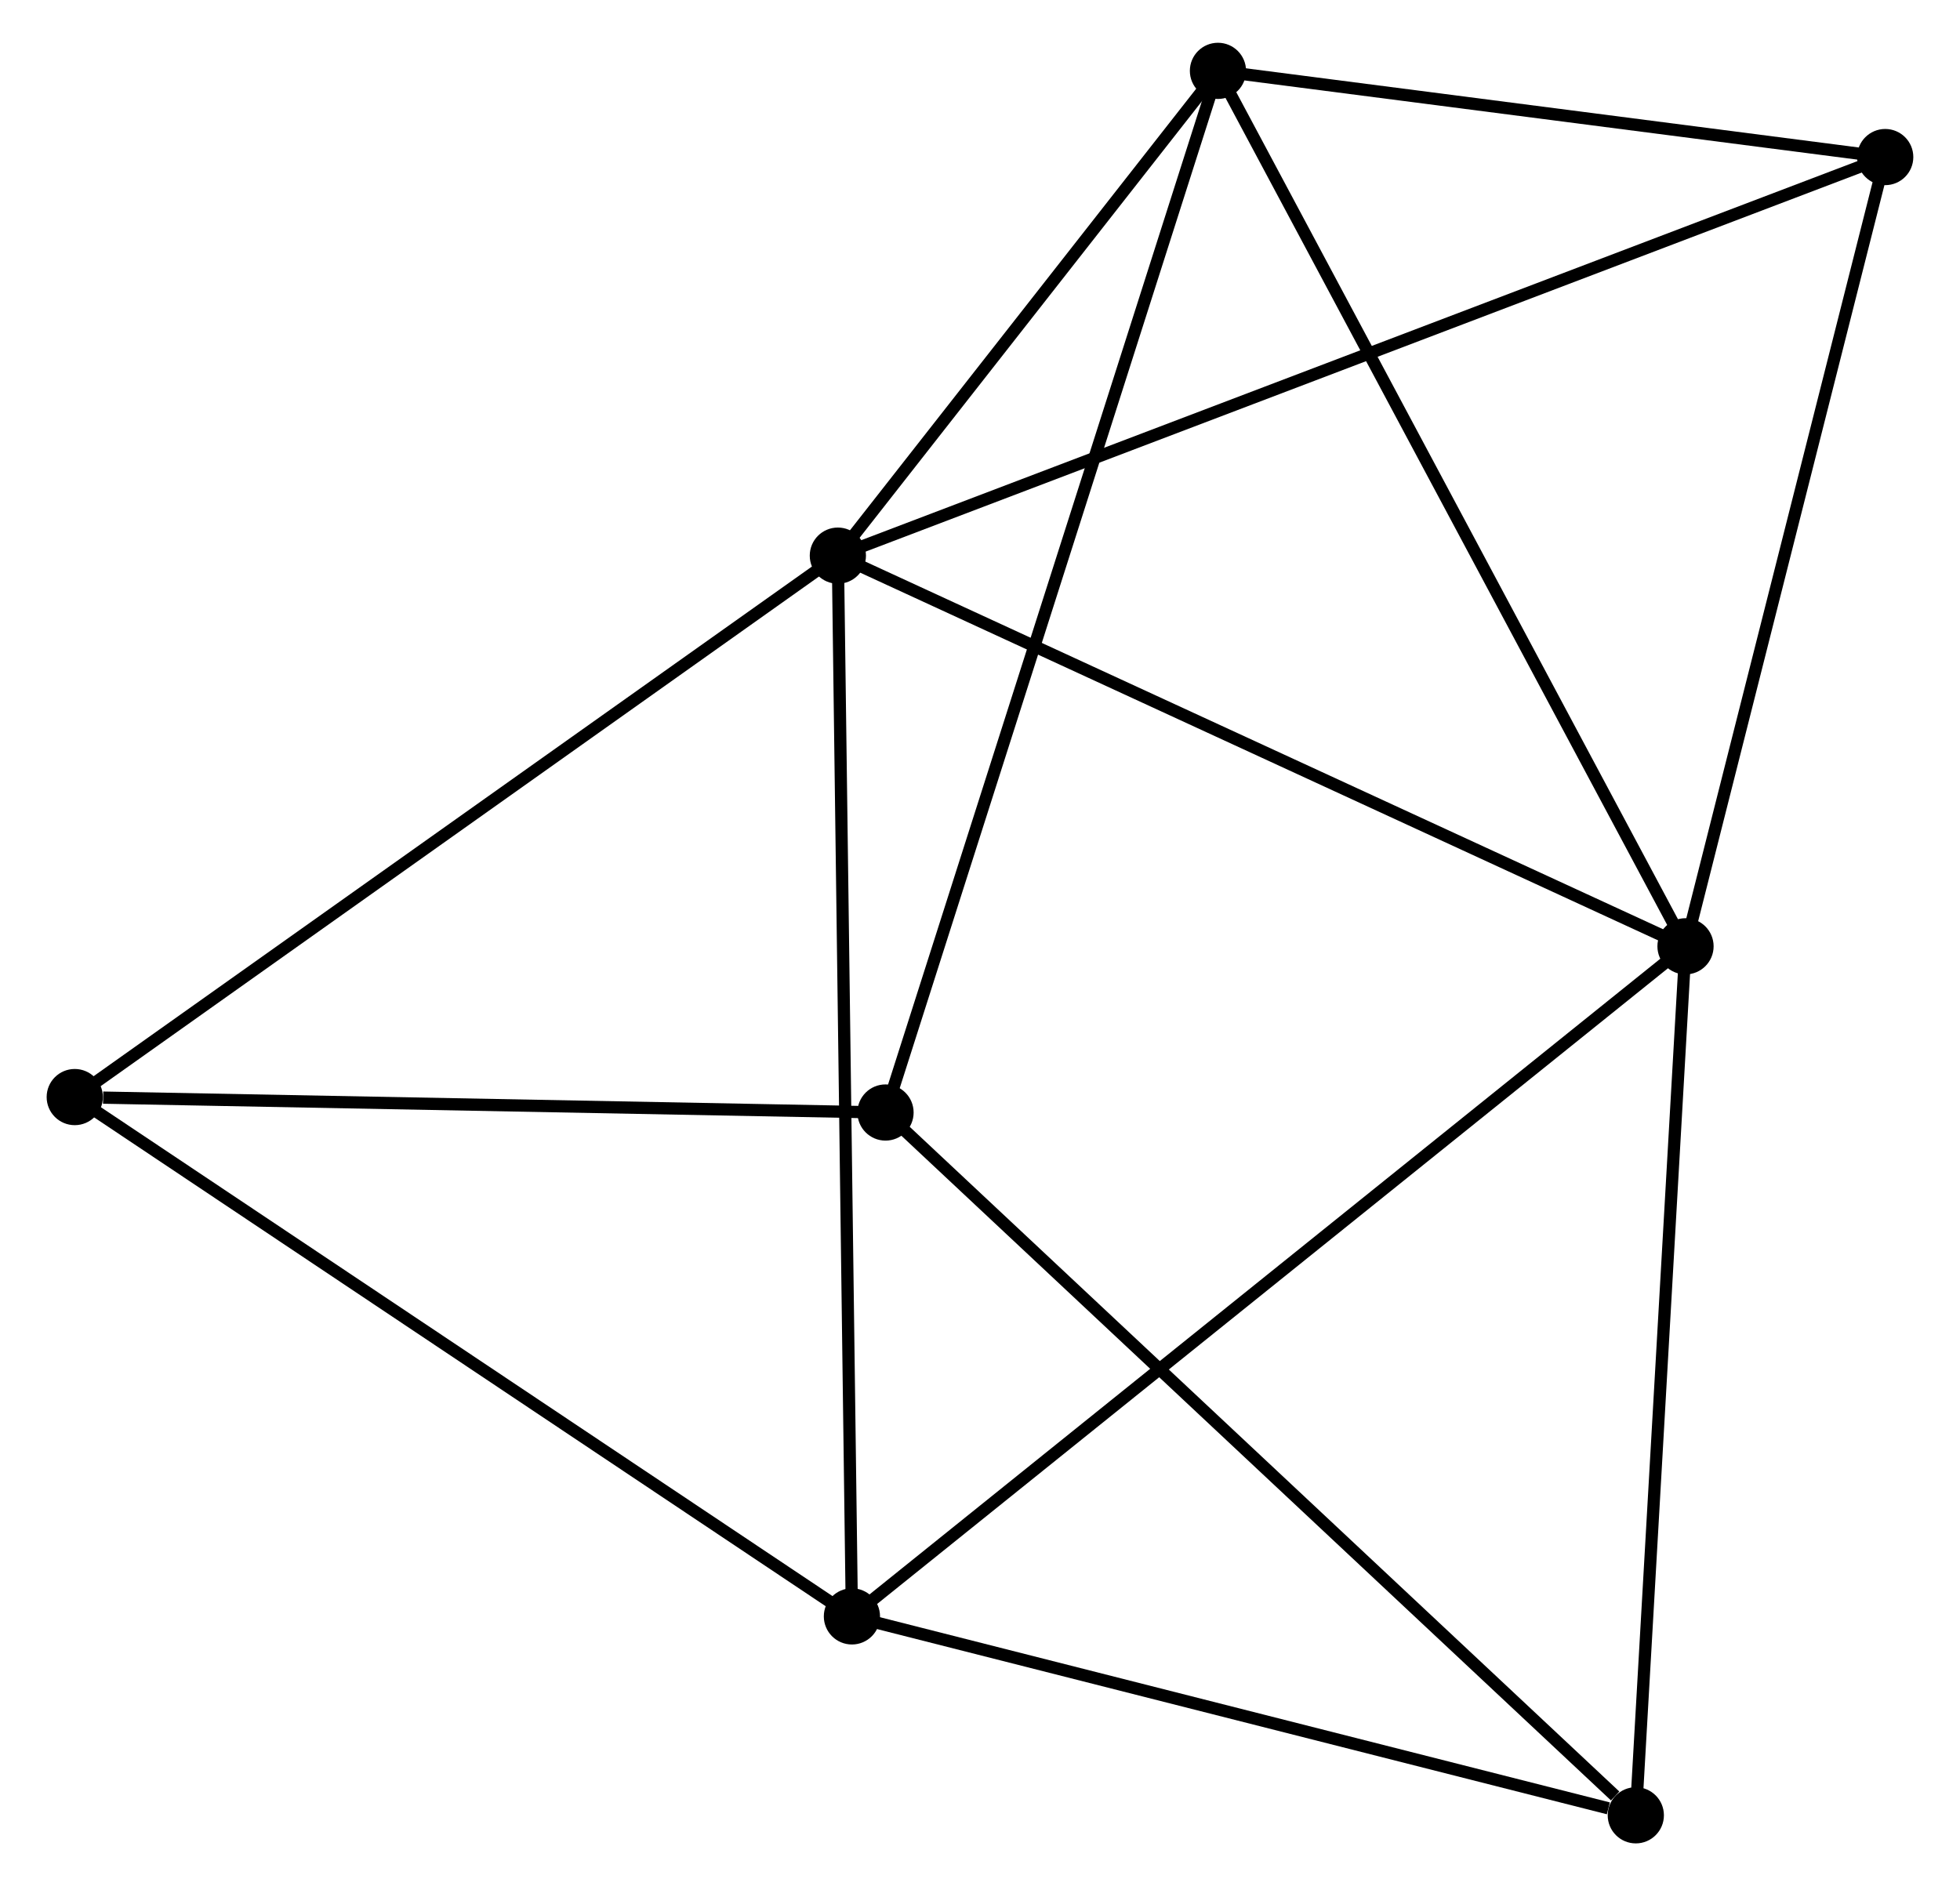 <?xml version="1.0" encoding="UTF-8" standalone="no"?>
<!DOCTYPE svg PUBLIC "-//W3C//DTD SVG 1.1//EN"
 "http://www.w3.org/Graphics/SVG/1.1/DTD/svg11.dtd">
<!-- Generated by graphviz version 2.36.0 (20140111.2315)
 -->
<!-- Title: %3 Pages: 1 -->
<svg width="160pt" height="154pt"
 viewBox="0.00 0.00 159.77 154.39" xmlns="http://www.w3.org/2000/svg" xmlns:xlink="http://www.w3.org/1999/xlink">
<g id="graph0" class="graph" transform="scale(1 1) rotate(0) translate(4 150.387)">
<title>%3</title>
<!-- 0 -->
<g id="node1" class="node"><title>0</title>
<ellipse fill="black" stroke="black" cx="64.252" cy="-104.906" rx="1.8" ry="1.8"/>
</g>
<!-- 1 -->
<g id="node2" class="node"><title>1</title>
<ellipse fill="black" stroke="black" cx="133.624" cy="-72.93" rx="1.8" ry="1.8"/>
</g>
<!-- 0&#45;&#45;1 -->
<g id="edge1" class="edge"><title>0&#45;&#45;1</title>
<path fill="none" stroke="black" d="M65.966,-104.116C75.481,-99.73 121.714,-78.42 131.714,-73.81"/>
</g>
<!-- 2 -->
<g id="node3" class="node"><title>2</title>
<ellipse fill="black" stroke="black" cx="65.403" cy="-18.081" rx="1.8" ry="1.8"/>
</g>
<!-- 0&#45;&#45;2 -->
<g id="edge2" class="edge"><title>0&#45;&#45;2</title>
<path fill="none" stroke="black" d="M64.276,-103.093C64.425,-91.793 65.23,-31.155 65.379,-19.884"/>
</g>
<!-- 3 -->
<g id="node4" class="node"><title>3</title>
<ellipse fill="black" stroke="black" cx="95.359" cy="-144.587" rx="1.8" ry="1.8"/>
</g>
<!-- 0&#45;&#45;3 -->
<g id="edge3" class="edge"><title>0&#45;&#45;3</title>
<path fill="none" stroke="black" d="M65.588,-106.611C70.705,-113.138 89.014,-136.493 94.062,-142.933"/>
</g>
<!-- 5 -->
<g id="node5" class="node"><title>5</title>
<ellipse fill="black" stroke="black" cx="149.967" cy="-137.531" rx="1.8" ry="1.8"/>
</g>
<!-- 0&#45;&#45;5 -->
<g id="edge4" class="edge"><title>0&#45;&#45;5</title>
<path fill="none" stroke="black" d="M66.042,-105.588C77.197,-109.833 137.061,-132.618 148.187,-136.853"/>
</g>
<!-- 6 -->
<g id="node6" class="node"><title>6</title>
<ellipse fill="black" stroke="black" cx="1.8" cy="-60.589" rx="1.8" ry="1.8"/>
</g>
<!-- 0&#45;&#45;6 -->
<g id="edge5" class="edge"><title>0&#45;&#45;6</title>
<path fill="none" stroke="black" d="M62.708,-103.811C54.143,-97.733 12.521,-68.197 3.519,-61.809"/>
</g>
<!-- 1&#45;&#45;2 -->
<g id="edge6" class="edge"><title>1&#45;&#45;2</title>
<path fill="none" stroke="black" d="M132.199,-71.784C123.321,-64.646 75.675,-26.34 66.82,-19.22"/>
</g>
<!-- 1&#45;&#45;3 -->
<g id="edge7" class="edge"><title>1&#45;&#45;3</title>
<path fill="none" stroke="black" d="M132.678,-74.701C127.384,-84.615 101.479,-133.127 96.272,-142.878"/>
</g>
<!-- 1&#45;&#45;5 -->
<g id="edge8" class="edge"><title>1&#45;&#45;5</title>
<path fill="none" stroke="black" d="M134.095,-74.794C136.482,-84.227 147.207,-126.621 149.525,-135.782"/>
</g>
<!-- 7 -->
<g id="node7" class="node"><title>7</title>
<ellipse fill="black" stroke="black" cx="129.556" cy="-1.8" rx="1.8" ry="1.8"/>
</g>
<!-- 1&#45;&#45;7 -->
<g id="edge9" class="edge"><title>1&#45;&#45;7</title>
<path fill="none" stroke="black" d="M133.507,-70.878C132.912,-60.491 130.243,-13.812 129.666,-3.726"/>
</g>
<!-- 2&#45;&#45;6 -->
<g id="edge10" class="edge"><title>2&#45;&#45;6</title>
<path fill="none" stroke="black" d="M63.831,-19.131C55.108,-24.961 12.719,-53.291 3.551,-59.418"/>
</g>
<!-- 2&#45;&#45;7 -->
<g id="edge11" class="edge"><title>2&#45;&#45;7</title>
<path fill="none" stroke="black" d="M67.254,-17.611C76.457,-15.275 117.255,-4.922 127.31,-2.37"/>
</g>
<!-- 3&#45;&#45;5 -->
<g id="edge13" class="edge"><title>3&#45;&#45;5</title>
<path fill="none" stroke="black" d="M97.176,-144.353C105.467,-143.281 139.667,-138.862 148.088,-137.774"/>
</g>
<!-- 4 -->
<g id="node8" class="node"><title>4</title>
<ellipse fill="black" stroke="black" cx="68.153" cy="-59.325" rx="1.8" ry="1.8"/>
</g>
<!-- 3&#45;&#45;4 -->
<g id="edge12" class="edge"><title>3&#45;&#45;4</title>
<path fill="none" stroke="black" d="M94.791,-142.807C91.25,-131.71 72.25,-72.163 68.719,-61.096"/>
</g>
<!-- 4&#45;&#45;6 -->
<g id="edge14" class="edge"><title>4&#45;&#45;6</title>
<path fill="none" stroke="black" d="M66.239,-59.361C56.72,-59.542 14.523,-60.346 4.123,-60.544"/>
</g>
<!-- 4&#45;&#45;7 -->
<g id="edge15" class="edge"><title>4&#45;&#45;7</title>
<path fill="none" stroke="black" d="M69.671,-57.903C78.092,-50.013 119.014,-11.675 127.865,-3.383"/>
</g>
</g>
</svg>
